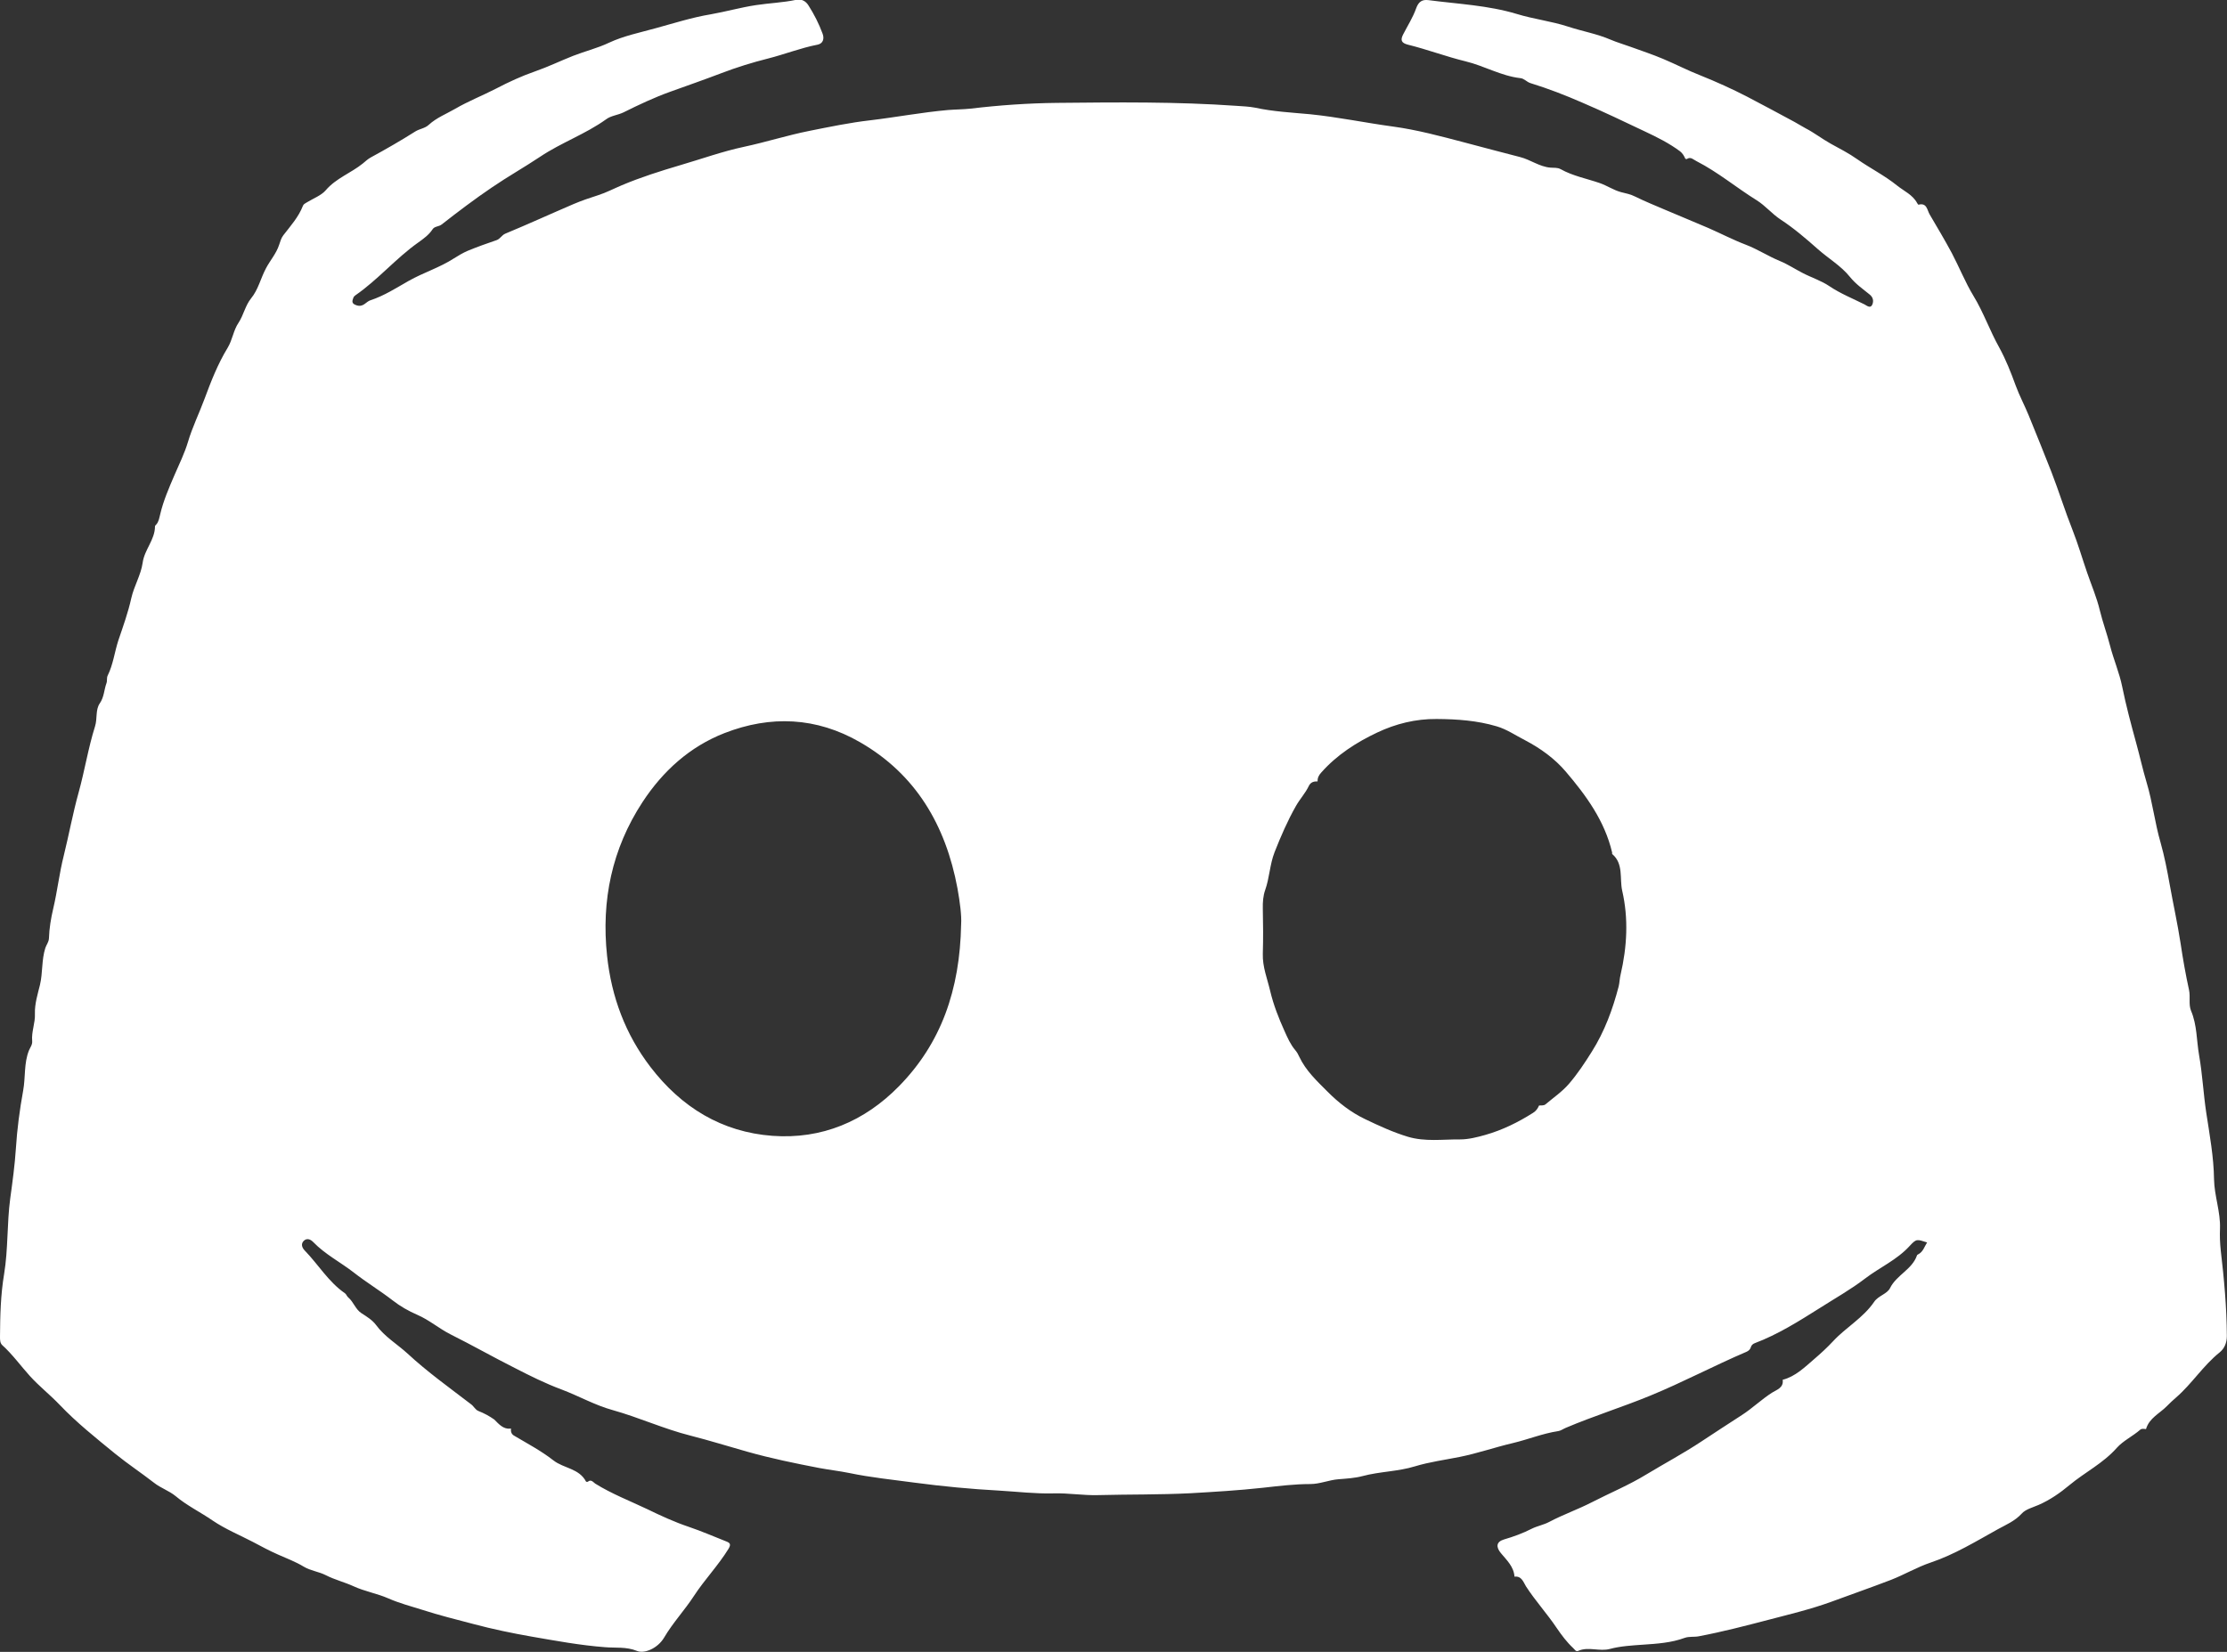 <svg width="62" height="46" viewBox="0 0 62 46" fill="none" xmlns="http://www.w3.org/2000/svg">
<rect x="0" y="0" width="62" height="46" fill="#333333" stroke="none"/>
<path d="M14.2 39.784C14.209 39.779 14.217 39.779 14.226 39.784C14.217 39.862 14.235 39.931 14.303 39.974C14.676 40.196 15.063 40.399 15.407 40.668C15.695 40.893 16.124 40.889 16.315 41.258C16.32 41.266 16.358 41.27 16.366 41.262C16.456 41.184 16.519 41.279 16.57 41.314C17.029 41.6 17.534 41.795 18.018 42.025C18.392 42.207 18.778 42.385 19.177 42.519C19.534 42.64 19.883 42.792 20.235 42.931C20.345 42.974 20.341 43.03 20.282 43.13C19.997 43.594 19.619 43.984 19.322 44.439C19.063 44.838 18.732 45.189 18.49 45.601C18.311 45.904 17.938 46.06 17.734 45.974C17.436 45.852 17.135 45.896 16.842 45.87C16.154 45.818 15.475 45.692 14.799 45.575C14.256 45.48 13.712 45.367 13.177 45.224C12.701 45.098 12.222 44.981 11.755 44.829C11.44 44.73 11.122 44.647 10.816 44.513C10.502 44.374 10.154 44.318 9.835 44.17C9.589 44.058 9.321 43.993 9.075 43.867C8.88 43.767 8.646 43.741 8.459 43.629C8.23 43.49 7.975 43.395 7.742 43.291C7.504 43.187 7.27 43.061 7.041 42.939C6.667 42.744 6.276 42.584 5.924 42.346C5.584 42.111 5.206 41.929 4.892 41.665C4.701 41.509 4.476 41.44 4.289 41.292C3.932 41.015 3.559 40.768 3.206 40.482C2.675 40.048 2.136 39.619 1.665 39.125C1.397 38.843 1.091 38.605 0.828 38.314C0.573 38.032 0.348 37.716 0.064 37.46C0 37.4 0 37.313 0 37.226C0.004 36.641 0.017 36.06 0.115 35.475C0.229 34.782 0.191 34.075 0.285 33.373C0.348 32.913 0.412 32.449 0.442 31.986C0.476 31.444 0.548 30.902 0.645 30.369C0.713 29.996 0.662 29.61 0.807 29.25C0.841 29.168 0.905 29.094 0.896 28.99C0.871 28.73 0.985 28.488 0.972 28.227C0.964 27.954 1.049 27.686 1.113 27.425C1.193 27.087 1.155 26.736 1.261 26.402C1.291 26.307 1.359 26.238 1.363 26.125C1.372 25.848 1.418 25.575 1.482 25.301C1.597 24.816 1.652 24.313 1.775 23.828C1.919 23.247 2.026 22.657 2.187 22.076C2.357 21.465 2.455 20.832 2.646 20.226C2.714 20.009 2.654 19.766 2.777 19.588C2.9 19.411 2.896 19.211 2.964 19.025C2.99 18.96 2.964 18.882 2.998 18.812C3.151 18.505 3.189 18.158 3.295 17.833C3.427 17.443 3.567 17.057 3.656 16.654C3.733 16.316 3.924 16.008 3.971 15.674C4.022 15.301 4.315 15.033 4.315 14.655C4.315 14.638 4.34 14.621 4.353 14.603C4.421 14.525 4.433 14.426 4.459 14.326C4.548 13.944 4.705 13.585 4.858 13.229C4.99 12.926 5.143 12.609 5.232 12.31C5.355 11.894 5.546 11.508 5.695 11.105C5.873 10.624 6.064 10.134 6.336 9.688C6.472 9.467 6.497 9.198 6.642 8.986C6.782 8.773 6.828 8.509 6.99 8.309C7.189 8.067 7.257 7.75 7.402 7.477C7.516 7.256 7.691 7.065 7.771 6.818C7.801 6.727 7.831 6.623 7.89 6.549C8.09 6.289 8.311 6.047 8.434 5.73C8.451 5.683 8.502 5.661 8.544 5.635C8.722 5.526 8.948 5.44 9.066 5.301C9.359 4.959 9.771 4.82 10.103 4.551C10.171 4.495 10.234 4.434 10.319 4.386C10.74 4.157 11.156 3.918 11.559 3.663C11.682 3.585 11.831 3.576 11.937 3.476C12.154 3.277 12.425 3.173 12.672 3.03C13.037 2.817 13.436 2.661 13.814 2.466C14.162 2.284 14.519 2.119 14.893 1.989C15.254 1.864 15.602 1.695 15.954 1.556C16.286 1.426 16.634 1.343 16.961 1.187C17.369 0.997 17.823 0.906 18.26 0.784C18.766 0.646 19.267 0.485 19.785 0.399C20.205 0.325 20.617 0.208 21.042 0.143C21.416 0.086 21.798 0.073 22.167 -0.005C22.316 -0.035 22.435 0.03 22.511 0.156C22.668 0.403 22.8 0.663 22.902 0.94C22.953 1.079 22.915 1.213 22.762 1.244C22.29 1.335 21.844 1.513 21.381 1.63C20.936 1.742 20.503 1.877 20.074 2.041C19.606 2.219 19.135 2.384 18.664 2.553C18.218 2.713 17.785 2.917 17.36 3.129C17.199 3.207 17.008 3.22 16.872 3.324C16.298 3.736 15.627 3.97 15.037 4.365C14.595 4.66 14.133 4.92 13.695 5.219C13.215 5.544 12.752 5.895 12.298 6.25C12.217 6.315 12.098 6.298 12.043 6.385C11.941 6.541 11.789 6.649 11.644 6.753C11.02 7.195 10.523 7.789 9.895 8.223C9.873 8.24 9.848 8.262 9.839 8.288C9.801 8.387 9.78 8.457 9.933 8.504C10.12 8.561 10.188 8.4 10.315 8.361C10.697 8.236 11.037 8.015 11.381 7.82C11.789 7.59 12.243 7.451 12.638 7.195C12.761 7.117 12.893 7.039 13.024 6.983C13.287 6.875 13.555 6.779 13.823 6.688C13.925 6.654 13.967 6.549 14.069 6.506C14.706 6.242 15.33 5.956 15.967 5.683C16.192 5.587 16.422 5.509 16.655 5.435C16.872 5.366 17.097 5.249 17.313 5.158C17.836 4.937 18.383 4.764 18.927 4.603C19.521 4.43 20.108 4.217 20.719 4.087C21.326 3.957 21.921 3.767 22.532 3.645C23.093 3.533 23.658 3.415 24.227 3.35C24.949 3.264 25.662 3.129 26.388 3.064C26.601 3.047 26.813 3.047 27.021 3.025C27.819 2.93 28.618 2.874 29.42 2.865C31.089 2.848 32.754 2.83 34.419 2.947C34.593 2.96 34.771 2.965 34.945 2.999C35.446 3.108 35.964 3.134 36.47 3.181C37.247 3.259 38.011 3.42 38.78 3.524C39.451 3.615 40.109 3.793 40.767 3.966C41.285 4.1 41.799 4.243 42.317 4.373C42.61 4.447 42.856 4.642 43.162 4.668C43.256 4.677 43.358 4.66 43.451 4.712C43.791 4.902 44.173 4.972 44.534 5.097C44.738 5.167 44.916 5.292 45.124 5.349C45.26 5.383 45.396 5.409 45.523 5.474C45.804 5.613 46.097 5.73 46.381 5.852C46.776 6.021 47.171 6.181 47.562 6.35C47.91 6.502 48.25 6.68 48.602 6.814C48.933 6.94 49.226 7.135 49.553 7.269C49.766 7.356 49.969 7.49 50.178 7.598C50.428 7.729 50.704 7.815 50.933 7.971C51.243 8.179 51.583 8.314 51.91 8.478C51.97 8.509 52.076 8.604 52.127 8.478C52.165 8.383 52.152 8.279 52.046 8.197C51.859 8.045 51.664 7.911 51.502 7.711C51.256 7.403 50.904 7.2 50.606 6.935C50.279 6.645 49.94 6.354 49.57 6.112C49.333 5.956 49.146 5.726 48.908 5.578C48.343 5.227 47.829 4.794 47.235 4.49C47.145 4.447 47.069 4.352 46.959 4.43C46.946 4.43 46.933 4.425 46.92 4.421C46.886 4.343 46.844 4.269 46.772 4.213C46.47 3.988 46.131 3.819 45.799 3.663C45.222 3.389 44.644 3.112 44.058 2.861C43.583 2.653 43.099 2.466 42.606 2.314C42.5 2.28 42.432 2.184 42.326 2.176C41.791 2.115 41.319 1.833 40.801 1.708C40.266 1.578 39.739 1.378 39.196 1.244C39.009 1.196 38.984 1.114 39.064 0.958C39.187 0.719 39.336 0.485 39.425 0.234C39.493 0.043 39.595 -0.018 39.769 0.004C40.593 0.112 41.425 0.147 42.232 0.39C42.699 0.533 43.188 0.589 43.655 0.741C44.05 0.871 44.457 0.94 44.84 1.105C45.022 1.183 45.209 1.235 45.396 1.304C45.697 1.413 45.999 1.513 46.296 1.638C46.649 1.786 46.988 1.963 47.345 2.102C47.787 2.28 48.22 2.475 48.64 2.692C49.082 2.921 49.519 3.16 49.957 3.394C50.063 3.45 50.165 3.519 50.267 3.572C50.509 3.697 50.725 3.866 50.967 4.001C51.218 4.139 51.473 4.269 51.706 4.434C52.072 4.69 52.466 4.885 52.815 5.167C53.01 5.323 53.248 5.422 53.375 5.657C53.384 5.674 53.405 5.704 53.413 5.7C53.647 5.639 53.651 5.852 53.723 5.973C53.931 6.328 54.144 6.684 54.339 7.048C54.547 7.442 54.713 7.863 54.942 8.24C55.222 8.699 55.397 9.211 55.66 9.679C55.843 10.013 55.983 10.368 56.114 10.728C56.22 11.019 56.365 11.287 56.48 11.569C56.692 12.094 56.908 12.618 57.112 13.143C57.32 13.68 57.49 14.231 57.703 14.768C57.855 15.154 57.97 15.553 58.106 15.947C58.225 16.294 58.373 16.636 58.458 16.992C58.539 17.326 58.658 17.646 58.743 17.976C58.841 18.362 59.006 18.739 59.083 19.125C59.189 19.649 59.329 20.169 59.469 20.681C59.571 21.049 59.652 21.422 59.762 21.79C59.928 22.341 59.991 22.917 60.153 23.472C60.259 23.849 60.335 24.239 60.403 24.621C60.501 25.171 60.624 25.722 60.709 26.277C60.773 26.71 60.849 27.139 60.943 27.569C60.985 27.764 60.926 27.967 60.998 28.145C61.168 28.544 61.151 28.973 61.223 29.385C61.316 29.914 61.342 30.451 61.422 30.984C61.516 31.6 61.631 32.22 61.639 32.84C61.648 33.308 61.822 33.745 61.805 34.218C61.796 34.413 61.805 34.621 61.826 34.821C61.919 35.614 61.992 36.407 61.996 37.205C61.996 37.4 61.924 37.556 61.796 37.66C61.337 38.028 61.023 38.535 60.582 38.917C60.492 38.995 60.403 39.077 60.323 39.16C60.123 39.363 59.834 39.489 59.745 39.797H59.749C59.694 39.792 59.63 39.775 59.584 39.814C59.376 39.996 59.108 40.122 58.934 40.317C58.552 40.75 58.046 40.997 57.613 41.357C57.358 41.57 57.074 41.769 56.755 41.908C56.598 41.977 56.39 42.029 56.284 42.151C56.093 42.359 55.843 42.463 55.622 42.584C55.014 42.922 54.411 43.291 53.753 43.512C53.367 43.642 53.019 43.85 52.641 43.997C52.089 44.209 51.528 44.404 50.976 44.608C50.415 44.812 49.834 44.951 49.256 45.102C48.606 45.272 47.957 45.441 47.298 45.566C47.167 45.592 47.027 45.566 46.903 45.61C46.53 45.748 46.131 45.774 45.744 45.8C45.434 45.822 45.12 45.839 44.827 45.917C44.525 46 44.224 45.844 43.935 45.974C43.871 46 43.842 45.935 43.799 45.896C43.621 45.731 43.476 45.536 43.34 45.337C43.073 44.938 42.746 44.582 42.483 44.175C42.415 44.066 42.364 43.88 42.164 43.906C42.143 43.624 41.948 43.447 41.786 43.252C41.642 43.078 41.655 42.935 41.871 42.87C42.139 42.792 42.398 42.697 42.644 42.571C42.801 42.493 42.98 42.463 43.133 42.38C43.519 42.176 43.931 42.033 44.317 41.834C44.823 41.574 45.349 41.357 45.837 41.058C46.347 40.75 46.874 40.469 47.371 40.139C47.744 39.892 48.118 39.649 48.492 39.407C48.789 39.216 49.039 38.969 49.341 38.778C49.456 38.704 49.664 38.648 49.63 38.423C49.986 38.332 50.245 38.072 50.513 37.842C50.691 37.69 50.87 37.525 51.035 37.348C51.392 36.962 51.872 36.702 52.178 36.251C52.292 36.082 52.539 36.034 52.619 35.87C52.802 35.501 53.235 35.354 53.371 34.955C53.375 34.942 53.392 34.938 53.405 34.929C53.541 34.859 53.575 34.716 53.651 34.599C53.367 34.508 53.354 34.491 53.163 34.699C52.806 35.089 52.331 35.293 51.923 35.605C51.528 35.908 51.086 36.156 50.666 36.424C50.08 36.793 49.498 37.161 48.853 37.404C48.797 37.426 48.759 37.46 48.742 37.521C48.725 37.577 48.683 37.616 48.627 37.642C47.723 38.028 46.852 38.492 45.944 38.865C45.167 39.185 44.364 39.433 43.591 39.762C43.519 39.792 43.451 39.844 43.379 39.853C42.946 39.918 42.538 40.087 42.113 40.187C41.616 40.304 41.132 40.473 40.631 40.573C40.219 40.655 39.799 40.711 39.395 40.833C38.92 40.98 38.414 40.976 37.93 41.106C37.718 41.162 37.489 41.175 37.264 41.193C36.996 41.214 36.746 41.327 36.478 41.327C36.032 41.327 35.59 41.383 35.153 41.431C34.482 41.505 33.807 41.544 33.136 41.583C32.282 41.626 31.429 41.613 30.575 41.635C30.159 41.648 29.747 41.574 29.327 41.587C28.822 41.6 28.316 41.539 27.811 41.509C27.025 41.466 26.244 41.392 25.462 41.288C24.855 41.206 24.244 41.145 23.641 41.019C23.365 40.963 23.084 40.932 22.808 40.88C22.133 40.75 21.462 40.612 20.8 40.425C20.277 40.278 19.751 40.113 19.224 39.979C18.481 39.792 17.789 39.472 17.058 39.268C16.566 39.133 16.111 38.873 15.627 38.691C15.186 38.527 14.757 38.314 14.336 38.097C13.733 37.794 13.147 37.46 12.54 37.157C12.222 36.996 11.95 36.758 11.619 36.615C11.377 36.511 11.134 36.372 10.931 36.212C10.578 35.939 10.196 35.709 9.844 35.432C9.474 35.146 9.049 34.929 8.718 34.586C8.638 34.504 8.536 34.474 8.455 34.556C8.374 34.638 8.404 34.742 8.485 34.825C8.863 35.215 9.147 35.7 9.602 36.013C9.64 36.038 9.657 36.099 9.695 36.13C9.844 36.255 9.895 36.459 10.06 36.567C10.209 36.663 10.366 36.758 10.472 36.901C10.71 37.226 11.058 37.43 11.347 37.694C11.899 38.206 12.519 38.648 13.118 39.108C13.194 39.164 13.232 39.259 13.322 39.294C13.479 39.355 13.623 39.433 13.763 39.532C13.89 39.662 14.014 39.801 14.2 39.784ZM36.682 21.76C36.576 21.756 36.487 21.782 36.436 21.89C36.342 22.089 36.189 22.25 36.079 22.445C35.845 22.857 35.658 23.29 35.484 23.732C35.349 24.079 35.344 24.448 35.221 24.79C35.166 24.946 35.153 25.124 35.157 25.301C35.166 25.722 35.17 26.138 35.157 26.558C35.145 26.927 35.285 27.261 35.365 27.608C35.455 27.985 35.599 28.353 35.76 28.709C35.845 28.899 35.926 29.086 36.062 29.246C36.109 29.302 36.143 29.363 36.172 29.428C36.355 29.818 36.669 30.109 36.958 30.399C37.26 30.703 37.608 30.976 38.007 31.166C38.398 31.353 38.78 31.53 39.196 31.656C39.676 31.799 40.164 31.726 40.648 31.73C40.882 31.73 41.124 31.669 41.353 31.604C41.825 31.47 42.266 31.253 42.682 30.989C42.772 30.932 42.81 30.867 42.848 30.785C42.912 30.78 42.98 30.794 43.031 30.75C43.251 30.564 43.493 30.399 43.68 30.182C43.918 29.905 44.122 29.597 44.317 29.285C44.67 28.726 44.899 28.106 45.065 27.465C45.09 27.36 45.09 27.252 45.116 27.148C45.298 26.368 45.341 25.579 45.162 24.803C45.086 24.465 45.205 24.057 44.886 23.784C44.878 23.776 44.882 23.758 44.882 23.741C44.674 22.857 44.156 22.15 43.591 21.487C43.281 21.123 42.89 20.841 42.462 20.616C42.198 20.481 41.948 20.308 41.667 20.226C41.124 20.065 40.568 20.026 39.998 20.022C39.408 20.017 38.856 20.156 38.342 20.399C37.765 20.672 37.221 21.019 36.784 21.513C36.716 21.587 36.678 21.66 36.682 21.76ZM26.758 25.739C26.775 25.505 26.724 25.115 26.656 24.738C26.329 22.982 25.496 21.561 23.942 20.668C22.732 19.97 21.454 19.913 20.167 20.416C19.203 20.793 18.456 21.47 17.887 22.337C17.037 23.637 16.736 25.076 16.901 26.619C17.024 27.764 17.411 28.8 18.107 29.71C18.97 30.837 20.095 31.526 21.505 31.63C22.876 31.73 24.065 31.231 25.029 30.247C26.197 29.055 26.724 27.573 26.758 25.739Z" fill="white"/>
</svg>
